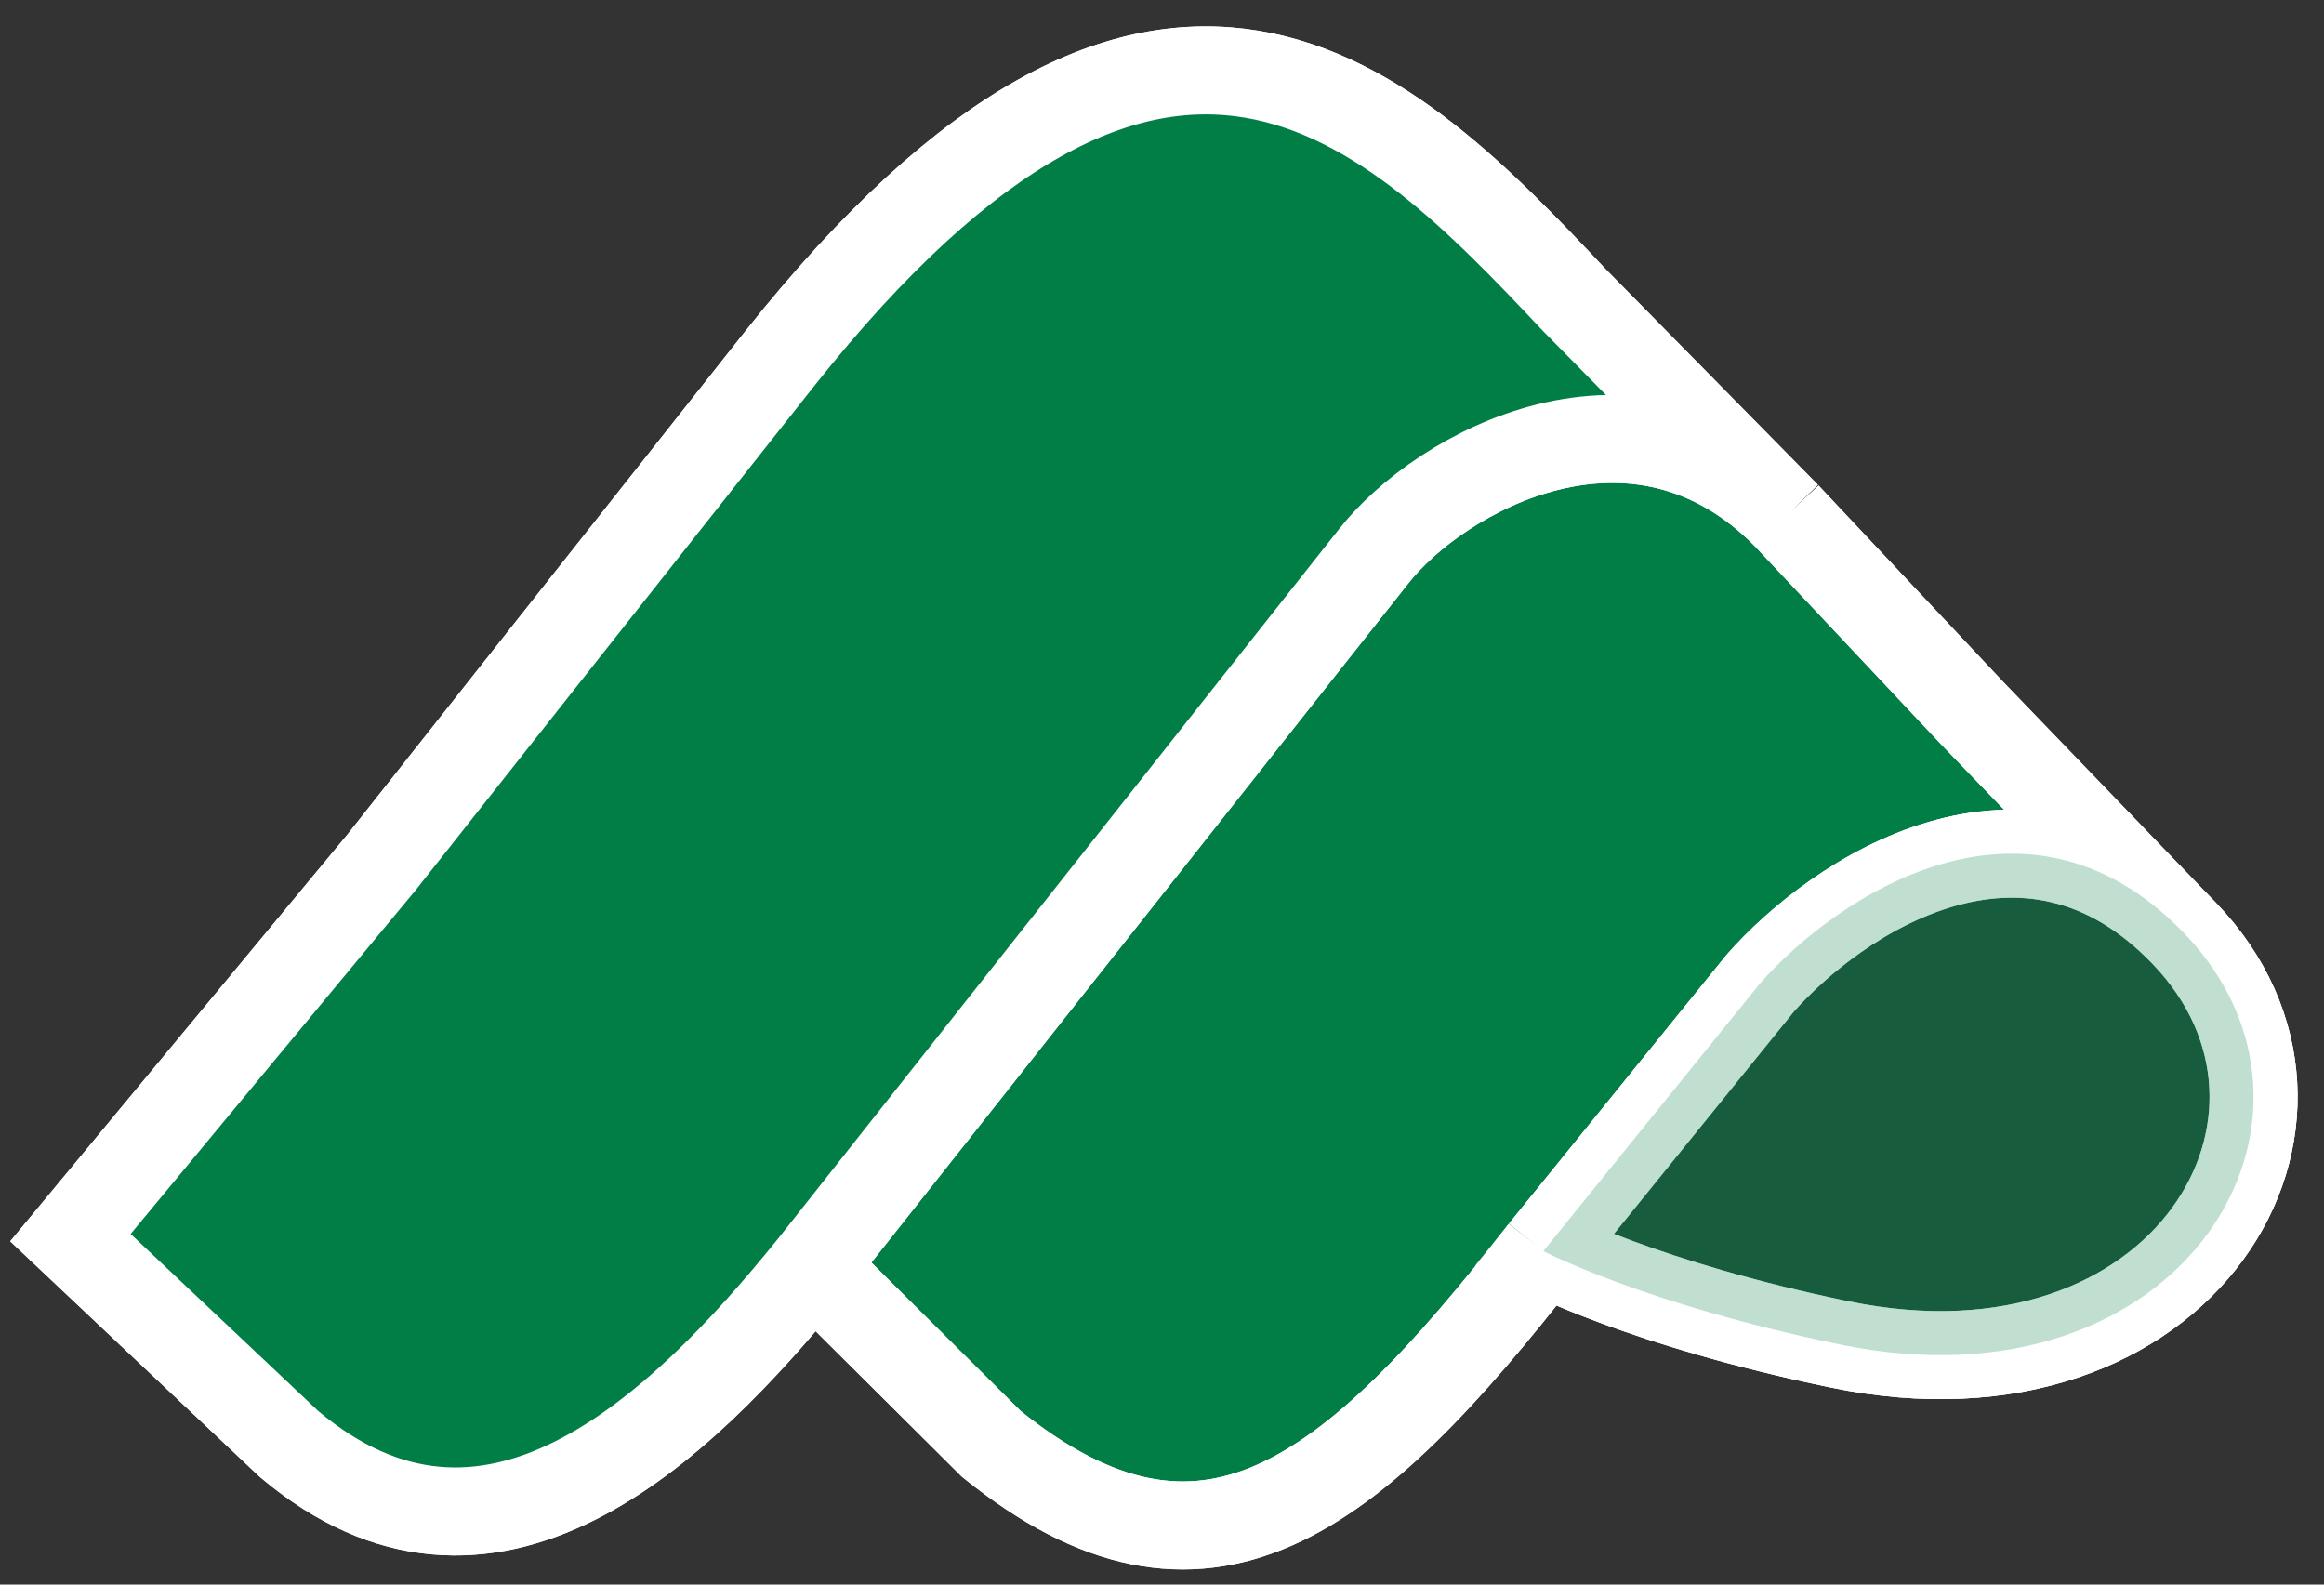 <svg width="66" height="45" viewBox="0 0 66 45" fill="none" xmlns="http://www.w3.org/2000/svg">
<rect x="0" y="0" width="66" height="45" fill="#333333" stroke="none"/>
<path d="M62.027 26.501L56.005 20.249L50.736 14.644C46.455 10.294 40.887 13.405 39.006 15.803L23.075 35.954L28.156 41.008C34.177 45.859 38.317 42.625 43.831 35.529L49.984 27.929C52.116 25.5 57.511 21.812 62.027 26.501Z" fill="#007E45"/>
<path d="M43.831 35.529C43.831 35.529 46.698 37.034 52.242 38.179C62.027 40.2 67.044 31.711 62.027 26.501M43.831 35.529C38.317 42.625 34.177 45.859 28.156 41.008L23.075 35.954M43.831 35.529L49.984 27.929C52.116 25.5 57.511 21.812 62.027 26.501M62.027 26.501L56.005 20.249L50.736 14.644M50.736 14.644L44.715 8.527C39.446 2.921 33.048 -3.546 22.134 10.197L10.844 24.478L2 35.147L8.21 41.008C13.855 45.769 19.223 40.727 23.075 35.954M50.736 14.644C46.455 10.294 40.887 13.405 39.006 15.803L23.075 35.954" stroke="white" stroke-width="2.5"/>
<path d="M10.844 24.478L2 35.147L8.21 41.008C13.855 45.769 19.223 40.727 23.075 35.954L39.006 15.803C40.887 13.405 46.455 10.294 50.736 14.644L44.715 8.527C39.446 2.921 33.048 -3.546 22.134 10.197L10.844 24.478Z" fill="#007E45"/>
<path d="M43.831 35.529C43.831 35.529 46.698 37.034 52.242 38.179C62.027 40.2 67.044 31.711 62.027 26.501M43.831 35.529C38.317 42.625 34.177 45.859 28.156 41.008L23.075 35.954M43.831 35.529L49.984 27.929C52.116 25.5 57.511 21.812 62.027 26.501M62.027 26.501L56.005 20.249L50.736 14.644M50.736 14.644L44.715 8.527C39.446 2.921 33.048 -3.546 22.134 10.197L10.844 24.478L2 35.147L8.21 41.008C13.855 45.769 19.223 40.727 23.075 35.954M50.736 14.644C46.455 10.294 40.887 13.405 39.006 15.803L23.075 35.954" stroke="white" stroke-width="2.5"/>
<path opacity="0.55" d="M43.83 35.529C43.83 35.529 46.698 37.034 52.241 38.179C62.026 40.2 67.044 31.711 62.026 26.501C57.51 21.812 52.116 25.5 49.983 27.929L43.83 35.529Z" fill="#007E45" stroke="white" stroke-width="2.5"/>
</svg>
